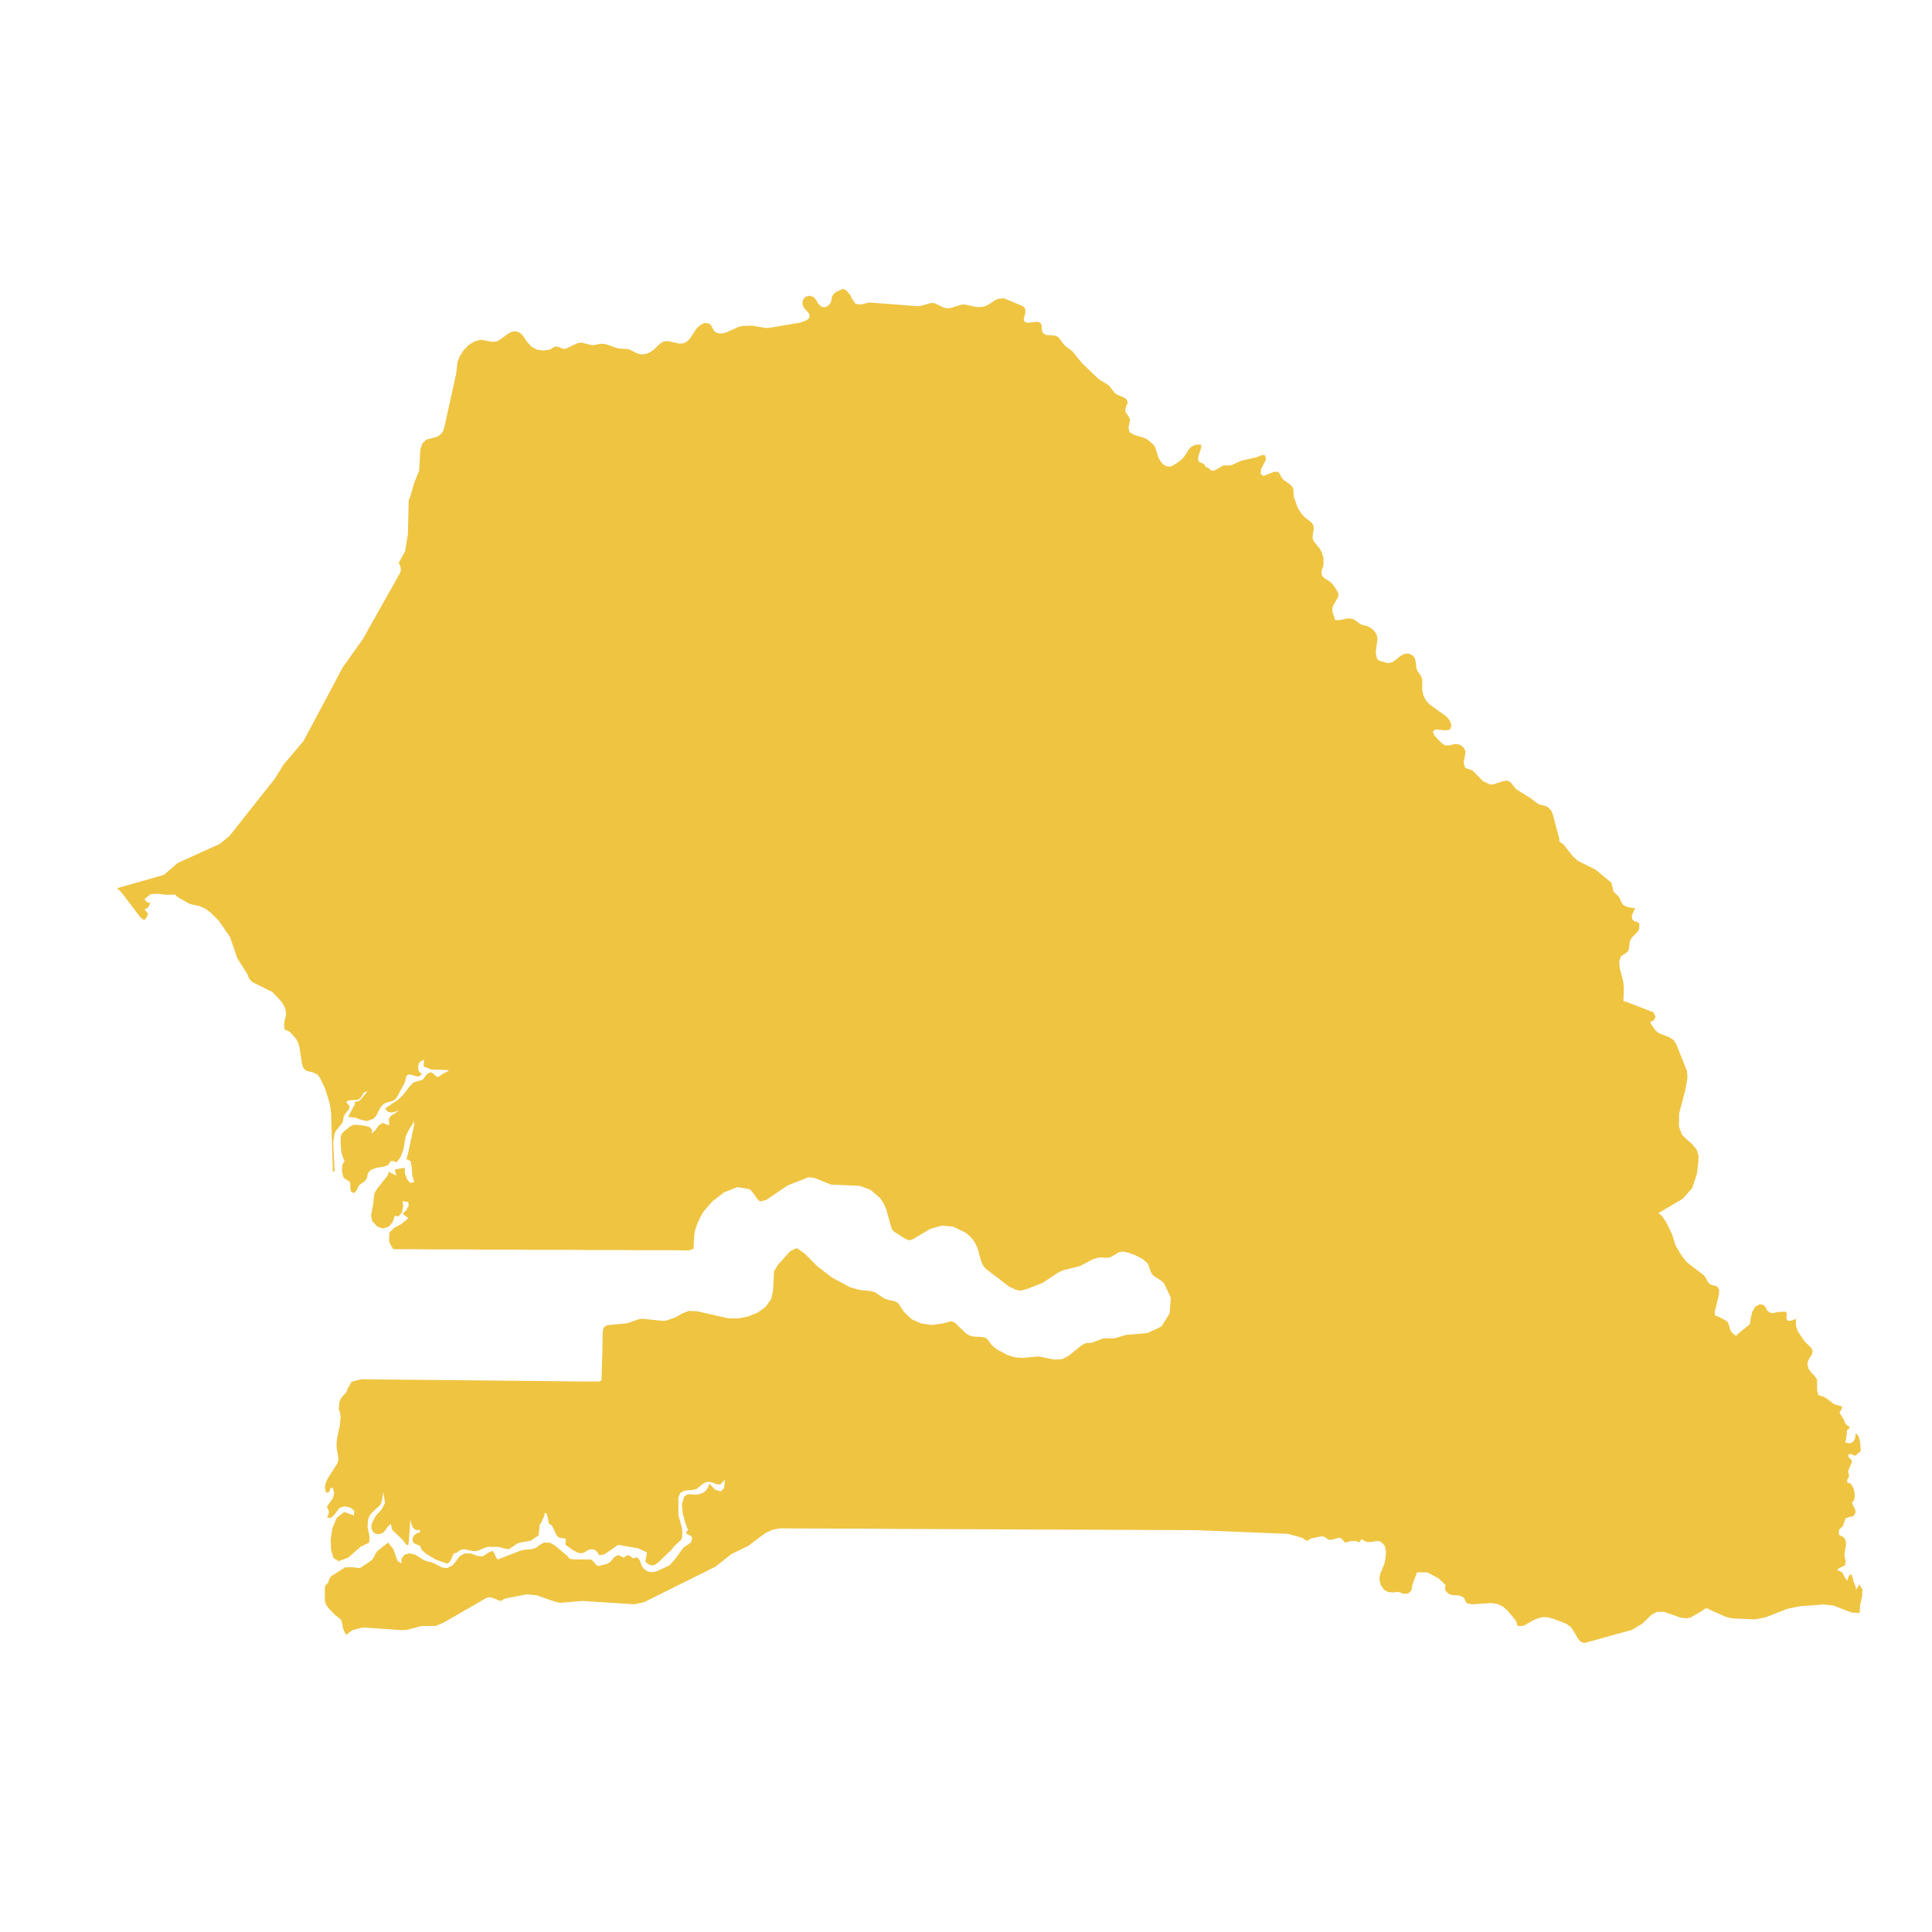 <svg xmlns="http://www.w3.org/2000/svg" viewBox="0 0 800 800"><polygon points="667.25 365.54 668.14 369.23 670.47 371.45 671.19 373.25 672.08 374.71 673.84 375.57 675.77 375.91 677.06 376 676.41 377.54 675.93 378.48 675.69 379.34 675.93 380.71 676.73 381.48 677.94 381.74 678.82 382.51 678.74 384.65 678.1 385.77 675.77 388.17 674.97 389.46 674.73 390.83 674.57 392.37 674.24 393.74 673.44 394.51 671.19 395.97 670.47 398.2 670.71 400.86 672.15 406.43 672.4 409 672.24 414.57 673.68 414.92 684.69 419.2 685.49 420.92 684.93 422.46 683.24 423.15 684.21 424.86 685.33 426.49 686.78 427.77 691.36 429.57 693.04 430.69 694.17 432.57 698.51 443.38 698.75 446.21 697.86 451.35 695.29 461.12 695.21 466.44 696.42 469.78 698.35 471.75 700.51 473.55 702.6 476.12 703.33 478.52 703.25 481.18 702.6 486.32 700.68 491.98 696.82 496.35 686.78 502.27 688.38 503.73 689.99 506.21 692.4 511.19 693.85 515.81 696.42 520.1 698.59 522.76 705.42 527.99 706.14 528.84 707.18 530.73 707.83 531.59 709.03 532.19 710.16 532.36 711.12 532.79 711.92 534.25 711.68 536.56 710 543.33 710.24 544.79 711.28 545.05 714.41 546.67 715.3 547.36 715.78 548.3 716.5 550.79 716.99 551.65 718.43 552.93 719.07 553.02 719.72 552.25 724.62 548.3 724.94 545.82 725.58 543.25 726.79 541.1 728.63 540.07 730.24 540.33 731.12 541.36 731.77 542.65 732.97 543.59 734.1 543.76 736.35 543.25 739.32 543.16 739.88 543.67 739.72 545.48 740.04 546.76 741.33 546.93 742.77 546.5 743.66 546.08 743.66 548.9 744.46 551.3 747.35 555.59 750 558.08 750.57 559.36 750.33 560.73 748.88 563.05 748.4 564.42 748.8 566.65 749.92 568.28 751.29 569.65 752.41 571.28 752.41 575.74 753.06 577.79 755.07 578.31 756.75 579.34 758.12 580.45 759.56 581.48 761.49 581.99 762.78 582.51 762.62 583.37 761.98 584.39 761.73 585.08 763.34 587.57 763.98 589.11 764.47 589.88 764.95 590.31 765.91 590.82 765.75 591.42 765.11 591.94 764.71 592.45 764.71 593.57 764.38 596.05 764.06 597.25 765.91 597.68 767.28 597.08 768.16 595.62 768.4 593.39 769.45 594.51 769.93 595.79 770.25 597.25 770.49 600.6 770.09 601.37 769.29 601.8 768.32 602.74 767.76 602.74 767.04 602.31 766.23 601.97 765.43 602.4 765.35 603.17 765.91 603.85 766.63 604.54 766.88 605.23 766.39 606.51 765.75 607.8 765.27 609.17 765.67 611.23 765.51 611.74 765.11 612.25 764.87 613.02 764.87 613.8 765.35 614.05 765.91 614.14 766.15 614.23 766.31 614.4 766.79 615 767.28 615.85 767.68 616.97 767.92 618.25 768 619.8 767.76 621.17 766.96 622.03 766.96 622.63 768.16 625.03 768.4 626.23 767.44 627.86 765.83 628.11 764.22 628.71 763.02 632.06 762.13 632.74 761.41 633.68 761.49 635.49 761.98 635.83 762.86 636.17 763.74 636.86 764.3 638.23 764.38 639.51 763.74 643.54 763.82 644.91 764.14 645.77 764.22 646.72 763.98 648.17 761.49 649.37 760.69 650.14 761.98 650.66 762.86 651.17 764.22 653.75 765.11 654.6 765.11 653.66 765.75 652.29 766.63 651.94 767.36 654 767.6 655.03 768.4 657.17 768.56 658.29 769.53 656.75 769.77 655.97 771.21 658.2 771.05 661.12 770.25 664.55 770.01 667.89 766.79 667.72 759.08 664.8 755.07 664.37 745.02 665.15 740.12 666.17 731.12 669.69 726.63 670.55 717.07 670.12 714.65 669.52 707.5 666.35 707.34 666.17 707.18 666 706.3 666 705.82 666.26 704.53 667.2 700.03 669.77 698.51 670.12 696.02 669.86 688.95 667.38 686.05 667.46 683.88 668.58 680.03 672.35 675.69 674.92 655.85 680.4 654 679.38 650.62 673.89 648.53 672.35 643.47 670.38 640.98 669.69 638.98 669.6 636.97 670.03 634.72 670.98 631.26 673.03 630.38 673.29 630.22 673.29 628.53 673.29 628.13 672.77 628.05 671.92 627.41 670.72 624.11 666.77 622.18 665.15 619.85 664.12 617.44 663.77 609.89 664.29 607.48 663.95 606.76 662.92 606.28 661.63 604.43 660.69 600.89 660.43 599.77 659.92 598.56 658.72 598.32 657.69 598.48 656.83 598.56 656.32 595.67 653.57 591.09 651.09 586.75 651.09 584.83 656.14 584.42 658.63 583.06 659.83 581.13 660 579.04 659.14 576.79 659.4 574.78 659.23 573.02 658.2 571.65 656.14 571.17 653.66 571.57 651.6 573.34 647.23 573.74 645.09 573.9 642.51 573.42 640.11 571.89 638.4 570.12 638.06 568.03 638.49 565.95 638.49 563.78 637.37 562.73 638.74 561.77 638.14 560.97 638.06 560.16 638.14 559.12 638.14 557.67 638.66 557.19 638.74 556.63 638.4 555.5 637.11 554.86 636.77 553.98 636.86 551.97 637.46 551 637.63 549.96 637.46 548.51 636.43 547.55 636.17 546.5 636.26 542.97 637.03 542.41 637.28 542.09 637.63 541.76 637.89 541.12 637.97 540.56 637.71 539.51 636.94 539.03 636.77 538.63 636.6 533.33 635.14 495.41 633.6 453.79 633.43 423.26 633.34 412.18 633.26 370.56 633.09 361.16 633 328.94 632.91 323.24 632.83 319.87 633.43 316.81 634.88 309.99 640.03 302.83 643.54 296.65 648.43 296.33 648.69 266.68 663.43 262.58 664.29 242.42 663 241.21 662.92 231.9 663.69 229.65 663.17 222.33 660.6 218.16 660.17 209.24 661.89 208.44 662.23 207.95 662.66 207.39 662.92 206.43 662.66 203.94 661.63 202.65 661.37 201.45 661.63 193.33 666.35 183.93 671.75 180.4 673.29 174.45 673.29 168.35 674.92 166.18 675 150.27 673.89 145.93 675 143.28 676.98 142.48 675.35 141.91 673.72 141.43 671.06 140.71 670.2 138.94 668.92 136.21 666.09 135 664.46 134.52 662.83 134.52 657.52 134.76 656.4 135.97 655.29 136.21 654.09 137.09 652.72 142.88 649.03 145.45 648.94 149.06 649.29 153 646.72 154.29 645.6 154.93 644.57 155.41 643.46 156.22 642.26 160.71 638.74 162.88 641.49 164.57 646.29 166.18 647.4 166.26 645.43 167.46 643.8 169.55 643.2 171.8 643.72 175.74 646.12 179.27 647.14 183.21 649.12 185.22 649.29 187.55 648.09 190.36 644.4 192.45 643.2 195.18 643.29 197.51 644.23 199.84 644.49 202.49 642.77 203.86 642.17 204.74 643.29 205.46 644.91 206.11 645.77 215.26 642.17 217.35 641.66 220.16 641.49 222.01 640.89 223.54 639.69 225.23 638.74 227.8 638.83 229.89 640.03 233.02 642.69 234.87 644.23 235.83 645.43 237.2 645.69 244.75 645.77 245.47 646.37 247 648.09 247.56 648.43 248.6 648.26 251.58 647.49 252.94 646.54 254.23 644.91 255.92 643.89 258.33 645 258.97 644.4 259.77 644.06 260.5 644.06 262.1 645.26 262.75 645.17 263.39 644.83 264.03 645 264.91 646.12 265.72 648.34 266.36 649.29 267.16 650.06 267.97 650.57 269.01 650.92 270.46 650.92 271.82 650.66 277.13 648.26 279.3 645.94 282.91 640.97 284.28 639.94 285.4 639.26 286.28 638.4 286.61 636.68 285.96 635.91 284.68 635.31 283.95 634.63 284.92 633.6 283.79 630.68 282.75 626.83 282.35 622.88 283.31 619.71 284.68 618.77 286.37 618.77 288.13 618.94 289.74 618.68 291.35 618 292.47 617.05 293.19 615.85 293.76 614.4 296.17 616.88 298.42 617.57 299.86 616.2 300.18 612.68 298.33 614.65 296.65 614.57 294.88 613.8 292.95 613.54 291.19 614.31 288.29 616.63 286.2 617.05 285 617.05 283.23 617.31 281.63 618.25 280.9 620.14 280.9 627.51 282.27 632.23 282.51 633.6 282.51 635.66 282.43 636.68 282.11 637.54 279.3 640.11 278.33 641.4 272.47 647.06 270.86 648.09 269.49 648.17 268.29 647.57 267.24 646.72 267.89 642.86 264.35 641.14 256 639.69 250.37 643.54 248.28 644.06 247.88 643.63 247.4 642.77 246.52 641.83 245.15 641.49 243.71 641.74 241.7 642.94 240.33 643.2 238.97 642.77 237.2 641.83 234.22 639.69 234.14 639.09 234.22 638.23 234.31 637.37 233.9 637.03 232.3 636.86 231.49 636.6 230.93 636.26 230.21 635.23 228.6 631.8 228.2 631.37 227.64 631.2 227.24 630.68 226.75 628.03 226.19 626.57 225.47 626.57 225.47 627.51 225.23 628.03 224.02 630.6 223.46 631.46 223.06 635.74 219.76 637.97 214.94 638.83 213.74 639.43 211.25 641.14 210.6 641.49 209.32 641.32 206.51 640.54 202.01 640.54 200.72 640.89 198.47 641.91 197.27 642.26 195.82 642.26 192.05 641.49 190.76 641.74 189.15 642.94 188.03 643.2 187.63 643.8 187.06 645.17 186.26 646.63 185.22 647.49 180.4 645.77 176.54 643.46 174.69 641.83 173.89 640.11 173.49 639.86 172.36 639.51 171.32 638.91 170.76 637.97 170.92 636.77 171.64 635.57 172.76 634.8 173.89 634.54 173.89 633.6 172.12 633.51 171 632.57 170.35 631.03 169.95 629.23 169.15 639.69 168.27 639.69 166.66 637.54 162.4 633.51 161.84 631.03 160.47 632.23 159.59 633.6 158.46 634.8 156.62 635.31 155.25 634.97 154.29 634.11 153.81 632.74 153.88 631.03 155.57 627.68 157.9 625.2 159.43 622.37 158.71 617.83 158.14 621.34 157.9 622.28 157.26 623.4 156.7 623.91 156.13 624.34 153.81 626.57 152.84 627.94 152.36 629.57 152.2 632.23 153.08 636.77 152.76 638.83 149.31 640.46 144.16 645 140.23 646.46 138.06 645.09 137.09 641.83 136.93 637.54 137.58 633 139.42 628.54 142.48 626.06 146.57 627.51 146.74 625.63 145.05 624.25 142.64 623.74 140.55 624.43 138.14 627.6 136.77 628.63 135.33 628.28 135.97 627.26 136.21 626.14 135.97 625.11 135.33 624 137.9 620.23 138.38 618.34 137.82 616.11 136.93 616.11 136.37 617.57 135.57 618.17 134.84 617.65 134.52 615.68 134.84 614.23 135.49 612.6 139.66 606 140.15 604.37 139.99 602.74 139.42 599.74 139.34 598.28 139.59 595.62 140.71 590.31 141.03 586.97 140.79 584.82 140.31 583.79 140.47 580.88 140.95 579.42 141.67 578.39 143.52 576.42 143.84 575.22 145.61 572.13 149.71 571.11 154.85 571.19 174.13 571.36 191.97 571.53 217.92 571.79 233.26 571.96 240.81 572.05 243.95 572.05 248.28 572.05 249.09 571.45 249.33 562.36 249.41 560.39 249.57 551.39 250.05 549.59 251.42 548.73 259.61 547.96 264.83 546.16 266.36 546.08 274.23 546.93 276.16 546.76 279.7 545.48 282.43 543.93 285.16 542.82 288.77 542.99 301.63 545.9 305.97 545.9 309.74 545.13 313.6 543.59 316.97 541.19 319.38 537.85 320.11 534.33 320.51 526.44 322.2 523.62 324.85 520.7 327.26 518.04 329.99 516.84 333.2 519.07 338.5 524.39 344.29 528.84 344.37 528.84 344.37 528.93 352 533.04 356.02 534.16 360.52 534.59 362.29 535.1 366.14 537.67 368.31 538.36 370.72 538.87 372.01 539.73 374.34 543.25 377.63 546.33 381.57 548.05 385.82 548.65 390.16 548.05 394.02 547.1 395.31 547.62 398.68 550.88 399.8 551.99 401.33 552.93 403.02 553.45 406.71 553.62 408.32 554.05 409.61 555.5 410.49 556.79 411.61 557.82 412.82 558.76 417.16 561.08 420.21 562.02 423.34 562.28 430.09 561.68 436.44 562.96 439.81 562.79 442.38 561.5 448.01 556.96 449.77 556.1 451.78 556.1 456.85 554.22 461.58 554.13 466.32 552.76 475.16 551.99 480.95 549.25 484.32 543.85 484.8 537.33 481.99 531.33 480.79 530.3 478.13 528.59 477.25 527.9 477.01 527.64 476.45 526.53 475.64 524.13 475.08 523.01 473.07 521.3 470.26 519.84 467.29 518.73 464.88 518.21 463.27 518.56 460.86 520.01 459.5 520.7 458.29 520.87 456.2 520.7 455 520.7 452.59 521.39 447.12 524.3 440.38 525.93 438.13 526.96 431.7 531.24 424.79 533.9 422.7 534.42 420.61 534.07 417.8 532.7 409.28 526.19 408.32 525.5 407.12 524.13 406.31 522.41 404.79 516.84 403.66 514.44 402.05 512.3 399.8 510.41 394.74 507.93 389.92 507.5 385.18 508.87 377.95 513.16 376.51 513.59 374.9 512.99 370.08 509.9 369.27 508.96 366.94 500.64 365.9 498.33 364.45 496.1 362.53 494.47 360.28 492.58 356.02 491.04 344.13 490.52 337.14 487.7 334.65 487.52 326.13 490.87 317.3 496.87 314.73 497.47 313.76 496.7 311.51 493.52 310.39 492.41 305.32 491.55 299.86 493.7 294.88 497.56 291.27 501.75 289.98 503.98 288.77 506.64 287.81 509.47 287.65 510.33 287.41 512.04 287.17 517.1 285.32 517.78 279.54 517.7 272.31 517.7 265 517.7 257.68 517.61 250.37 517.61 243.14 517.61 235.83 517.53 228.52 517.53 221.21 517.53 218.72 517.53 213.98 517.44 206.67 517.44 199.36 517.44 192.13 517.36 184.82 517.36 177.5 517.36 170.19 517.27 162.88 517.27 161.68 515.38 161.12 514.01 161.2 510.41 163.2 508.44 166.18 506.81 169.15 504.41 168.51 503.98 167.3 503.04 166.66 502.7 168.1 501.24 169.23 499.27 169.07 497.73 166.66 497.38 166.98 499.44 166.42 501.93 165.13 503.64 163.44 503.47 162.56 506.21 160.79 508.01 158.46 508.7 156.22 507.93 154.13 505.61 153.64 503.3 154.61 498.24 154.85 495.15 155.17 493.87 156.22 492.15 160.39 486.93 161.12 485.12 161.76 485.64 163.61 486.5 164.33 486.93 164.01 486.41 163.44 484.27 167.54 483.5 167.7 485.98 168.59 488.38 169.87 489.84 171.56 489.5 170.68 486.58 170.51 483.32 170.03 480.84 168.27 479.89 168.83 478.18 171.4 466.26 171.56 464.21 169.07 468.24 167.94 470.72 167.06 475.95 165.86 479.12 164.25 481.27 162.72 480.75 161.84 480.75 160.63 482.47 158.63 483.15 156.13 483.5 153.88 484.27 152.6 485.38 152.2 486.41 152.04 487.52 151.39 488.73 150.75 489.32 149.47 490.18 148.66 490.87 147.46 493.18 146.57 494.04 145.37 493.44 145.05 492.24 145.05 490.61 144.81 489.24 143.76 488.73 142.24 487.61 141.59 485.04 141.75 482.38 142.64 480.75 141.91 479.04 141.35 477.07 141.03 472.95 141.11 470.81 141.51 469.52 142.24 468.67 144.97 466.44 146.33 465.84 147.78 465.75 151.23 466.18 152.92 466.69 154.05 467.72 153.88 469.44 155.49 467.89 156.86 466.01 158.46 464.98 161.12 466.01 161.03 463.18 162 461.89 163.44 461.12 165.13 459.75 163.61 460.35 162.08 460.69 160.55 460.35 159.43 458.98 164.73 455.46 166.66 453.66 169.71 449.72 171.32 448.18 175.09 447.06 176.94 444.58 178.39 443.98 179.35 444.49 180.32 445.43 181.28 446.03 182.41 445.35 183.13 444.75 185.06 443.81 185.94 443.12 178.55 442.86 175.42 441.58 175.58 438.75 173.73 439.78 173.09 441.66 173.41 443.55 174.69 444.92 173.25 445.78 172.04 445.61 170.92 445.18 169.55 444.92 168.51 445.26 168.1 446.21 167.86 447.41 167.54 448.43 164.49 454.09 163.44 455.46 162.24 455.98 159.67 456.66 158.3 457.61 157.26 459.06 155.81 461.98 154.61 463.26 151.96 464.21 149.47 463.69 146.98 462.75 144.16 462.49 146.9 457.26 146.98 456.32 148.98 455.72 152.2 451.86 150.67 452.38 149.15 454.86 147.78 455.46 145.21 455.55 144.16 455.72 143.36 456.32 144.73 458.04 144.57 459.15 142.64 461.64 142.24 462.58 142 464.38 141.35 465.49 139.02 468.32 138.54 469.44 137.98 473.04 138.54 485.12 137.82 485.12 137.09 460.61 136.53 456.92 134.6 450.75 132.43 446.21 131.39 444.92 129.86 444.15 126.81 443.38 125.61 442.26 125.04 440.46 124 433.52 123.28 431.38 122.31 429.75 120.06 427.35 119.1 426.75 118.3 426.57 117.81 426.06 117.65 424.43 117.73 423.06 118.38 420.57 118.45 419.12 117.89 416.97 116.53 414.75 112.83 410.8 104.4 406.6 103.11 405.14 102.47 403.43 98.29 396.83 95.24 388 90.5 381.14 87.12 377.8 85.11 376.34 82.78 375.23 80.21 374.71 78.37 374.2 73.39 371.37 72.58 370.43 68.72 370.51 65.35 370.08 62.38 370.25 59.81 372.31 60.77 373.51 62.22 373.94 61.33 375.83 59.81 376.6 60.21 377.03 60.93 377.88 61.33 378.31 60.61 380.11 60.21 380.28 59.81 381.06 58.2 379.94 50.33 369.57 48.48 367.77 67.84 362.28 73.63 357.31 91.06 349.42 95.16 345.99 113.8 322.42 117.49 316.5 125.69 306.82 142 276.21 150.19 264.73 165.53 237.47 166.02 236.18 165.86 234.81 165.13 233.01 167.78 228.21 168.91 221.09 169.23 207.12 169.87 205.66 171.48 200 173.57 194.86 174.05 186.12 174.93 183.55 176.62 182 180.96 180.89 182.81 179.6 183.53 178.32 184.01 176.77 188.83 155 189.47 149.94 190.36 147.54 191.97 145.06 194.13 142.83 196.63 141.28 199.28 140.68 203.21 141.46 204.5 141.54 205.87 141.28 206.99 140.68 210.44 138.11 211.81 137.43 213.26 137.17 214.7 137.51 215.83 138.2 216.63 139.14 218.08 141.37 220.09 143.6 222.41 144.8 225.07 145.14 227.88 144.71 228.76 144.11 229.56 143.6 230.45 143.51 231.41 143.68 232.94 144.37 233.66 144.46 234.55 144.28 239.21 142.06 240.89 141.88 244.99 142.91 245.95 142.91 248.85 142.31 250.69 142.48 256 144.28 259.85 144.54 260.82 144.8 263.63 146.25 265.4 146.77 267.24 146.6 268.93 146 270.62 144.88 273.19 142.4 274.56 141.46 276.32 141.2 281.38 142.31 283.15 142.14 284.52 141.37 285.64 140.25 288.53 135.88 289.98 134.6 291.67 133.74 293.44 133.91 294.56 134.85 295.2 136.23 296.01 137.43 297.45 138.03 299.22 138.03 300.83 137.6 305.81 135.37 307.65 134.94 311.43 134.85 316.97 135.8 318.82 135.71 331.44 133.57 333.93 132.63 334.65 132.11 335.21 131.34 335.21 130.4 334.81 129.54 332.96 127.57 332.24 125.85 332.48 124.22 333.52 122.94 335.21 122.42 336.9 123.02 337.94 124.22 338.83 125.77 340.11 126.97 340.92 127.22 341.8 127.14 342.6 126.8 343.33 126.2 343.89 125.42 344.21 124.57 344.53 122.77 345.33 121.57 346.54 120.71 349.11 119.59 350.48 120.28 352 122.08 352.08 122.25 353.05 124.14 354.25 125.77 356.42 126.11 359.96 125.25 380.04 126.8 381.41 126.63 385.34 125.51 386.47 125.42 387.51 125.77 390.81 127.4 392.09 127.65 393.46 127.57 398.36 126.11 399.56 126.11 404.38 127.14 405.59 127.14 406.87 127.05 408.08 126.71 409.28 126.11 412.34 124.14 413.46 123.71 415.79 123.54 423.18 126.63 424.15 127.31 424.63 128.25 424.55 129.71 423.91 132.11 424.15 133.14 425.27 133.65 429.77 133.22 430.9 133.74 431.3 134.77 431.46 137.08 432.02 138.03 433.23 138.71 436.04 138.88 437.4 139.14 438.37 139.74 440.38 142.48 441.18 143.34 443.99 145.4 447.93 150.28 454.92 156.97 458.85 159.37 459.58 160.14 461.67 162.8 462.71 163.49 465.04 164.43 466.08 165.03 466.81 165.97 466.89 166.83 466.17 168.8 465.92 169.91 466.17 170.77 467.29 172.32 467.85 173.52 467.85 174.54 467.29 176.86 467.69 178.92 469.7 180.12 474.28 181.49 475.24 182.09 477.09 183.63 477.89 184.49 478.46 185.52 479.5 188.95 480.06 190.23 480.79 191.35 481.67 192.29 482.8 192.97 483.76 193.23 484.72 193.15 485.61 192.8 487.54 191.6 489.46 190.06 490.27 189.2 492.36 185.95 493.24 185.09 494.2 184.49 495.25 184.15 496.37 184.06 497.5 184.23 497.26 185.86 496.53 188 496.05 189.72 496.37 191.09 496.94 191.43 498.14 191.95 498.7 192.38 498.86 192.55 499.02 193.06 499.18 193.23 499.43 193.4 500.15 193.66 500.47 193.83 501.27 194.6 501.51 194.78 502.32 194.95 503.12 194.69 506.33 192.89 506.98 192.72 509.23 192.72 509.63 192.63 510.51 192.38 514.05 190.75 520.23 189.38 521.84 188.69 522.48 188.43 523.21 188.43 523.93 188.6 524.17 190.4 522.16 194.26 522 196.23 523.21 197.09 527.46 195.38 529.23 195.38 529.79 196.06 530.76 197.86 531.32 198.55 534.53 200.86 535.26 201.81 535.58 202.75 535.66 205.06 535.82 206 537.43 210.38 538.23 211.66 539.11 212.95 540.16 214.06 543.13 216.46 543.77 217.41 544.01 218.52 543.93 219.55 543.53 221.78 543.53 222.81 543.77 223.66 544.25 224.44 546.42 227.09 547.47 229.06 548.03 231.21 548.03 233.69 547.79 234.81 547.39 235.92 547.15 236.95 547.31 238.07 547.87 238.92 548.67 239.61 550.52 240.72 551.4 241.5 552.21 242.44 553.57 244.5 554.06 245.52 554.22 246.47 553.98 247.41 552.21 250.41 551.81 251.44 551.65 252.55 551.81 253.67 552.93 256.84 554.7 256.75 558.23 256.07 559.92 256.24 560.8 256.58 562.97 258.21 563.78 258.64 566.51 259.41 567.96 260.27 569.24 261.47 570.12 263.01 570.37 264.81 569.72 269.61 569.72 270.73 569.96 271.84 570.37 273.04 571.01 273.56 574.62 274.58 576.31 274.33 578.08 273.13 579.6 271.84 581.37 270.81 583.22 270.56 585.07 271.5 585.79 272.44 586.11 273.56 586.59 277.07 587 277.93 588.2 279.64 588.68 280.59 588.92 281.53 588.92 285.81 589.4 287.96 590.37 289.93 591.82 291.56 598.8 296.62 600.25 298.25 601.05 300.39 600.41 302.1 598.48 302.44 594.47 302.02 593.26 302.96 593.99 304.59 596.64 307.42 597.68 308.27 598.73 308.7 599.85 308.7 602.34 308.1 603.54 308.1 604.75 308.53 605.79 309.3 606.44 310.16 606.76 311.19 606.76 312.22 606.12 315.48 606.2 316.5 606.6 317.62 606.68 317.96 609.65 318.99 610.62 319.93 614.07 323.45 617.2 324.9 617.28 324.9 618.49 324.73 622.18 323.53 624.03 323.19 625.08 323.62 626.04 324.56 627.57 326.62 633.99 330.65 636.08 332.28 637.29 333.13 640.1 333.74 641.3 334.51 642.35 335.71 642.91 336.99 645.64 347.19 645.72 348.56 647.33 349.59 651.27 354.57 653.36 356.45 660.75 360.14 667.25 365.54" style="fill:#efc441"/></svg>